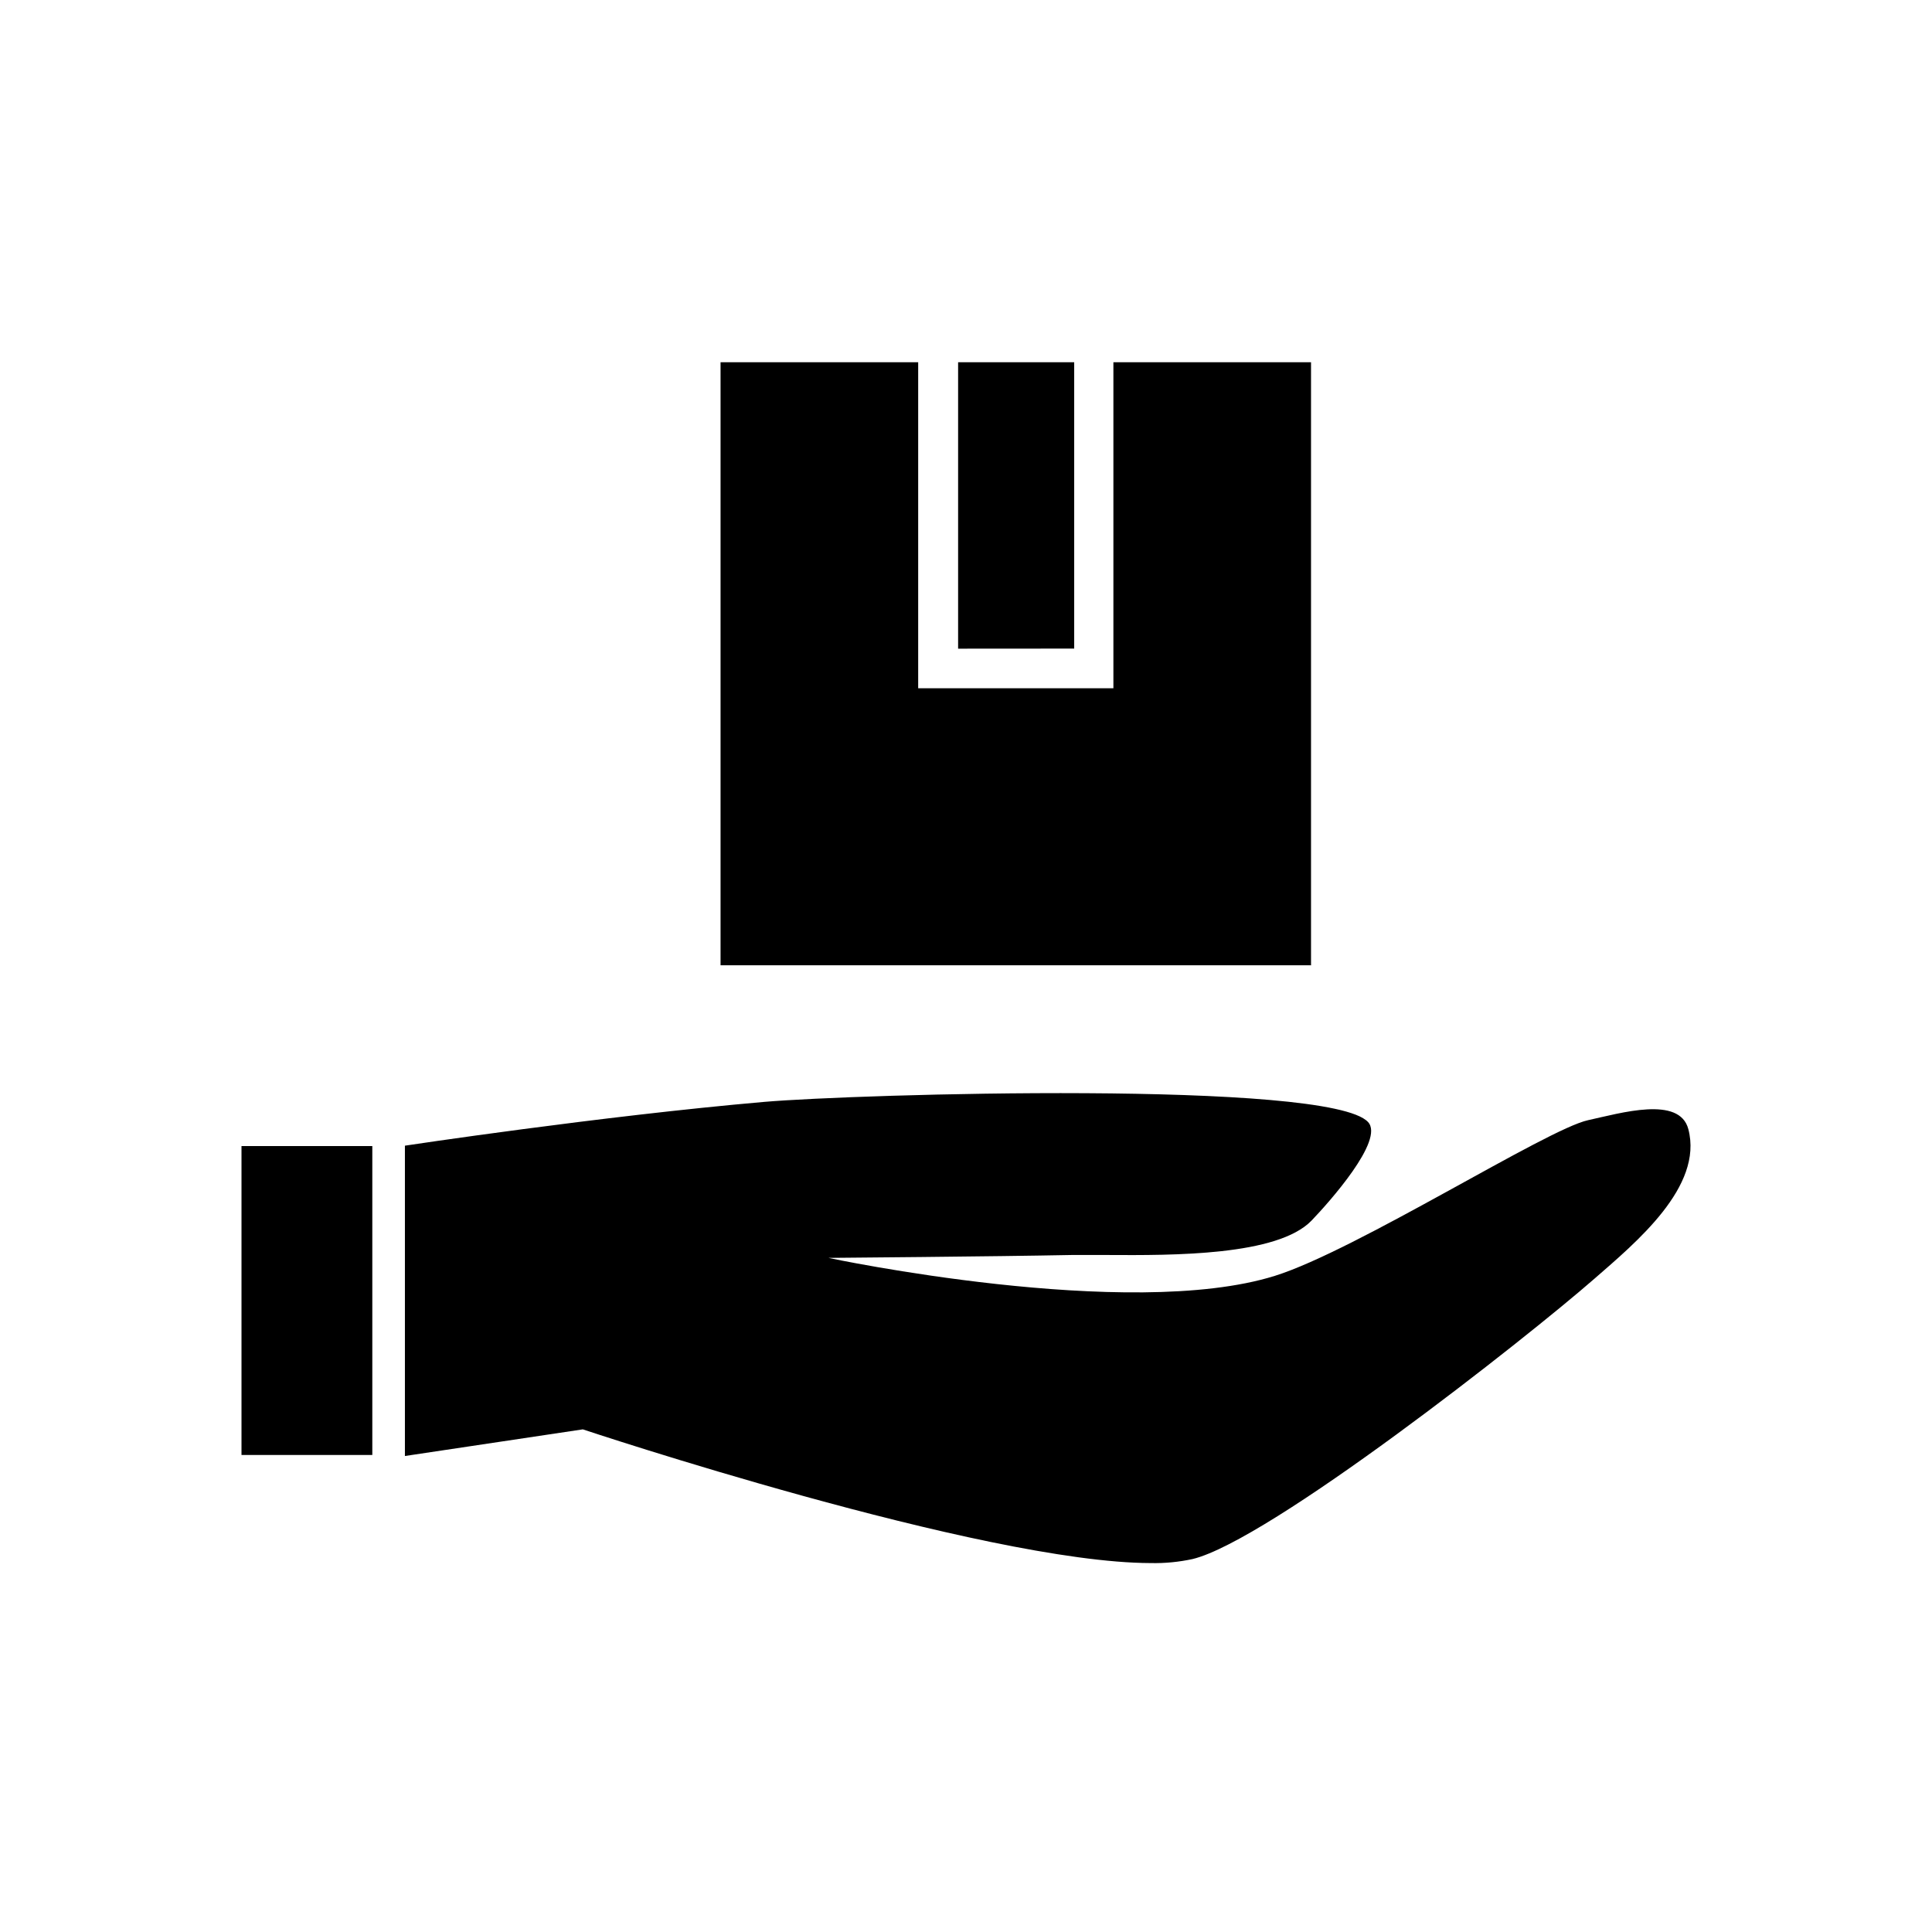 <svg width="24" height="24" viewBox="0 0 24 24" fill="currentColor" xmlns="http://www.w3.org/2000/svg">
<path d="M7.24 17.756L5.03 18.087V14.232C5.03 14.232 7.451 13.866 9.494 13.688C10.635 13.59 16.51 13.415 16.994 13.938C17.204 14.161 16.506 14.94 16.293 15.162C15.871 15.6 14.581 15.595 13.75 15.59C13.581 15.59 13.431 15.59 13.312 15.59C12.37 15.609 10.291 15.626 10.291 15.626C10.291 15.626 14.017 16.418 15.837 15.849C16.852 15.531 19.218 14.024 19.729 13.915C20.134 13.827 20.863 13.609 20.973 14.026C21.162 14.742 20.322 15.435 19.805 15.886C18.94 16.641 15.767 19.136 14.815 19.367C14.644 19.404 14.469 19.421 14.294 19.417C12.206 19.413 7.24 17.756 7.24 17.756ZM3 18.074V14.237H4.625V18.074H3ZM16.291 11.991H8.951V4.5H11.406V8.55H13.831V4.5H16.286V11.989L16.291 11.991ZM11.902 8.058V4.5H13.344V8.057L11.902 8.058Z" fill="currentColor"/>
</svg>
